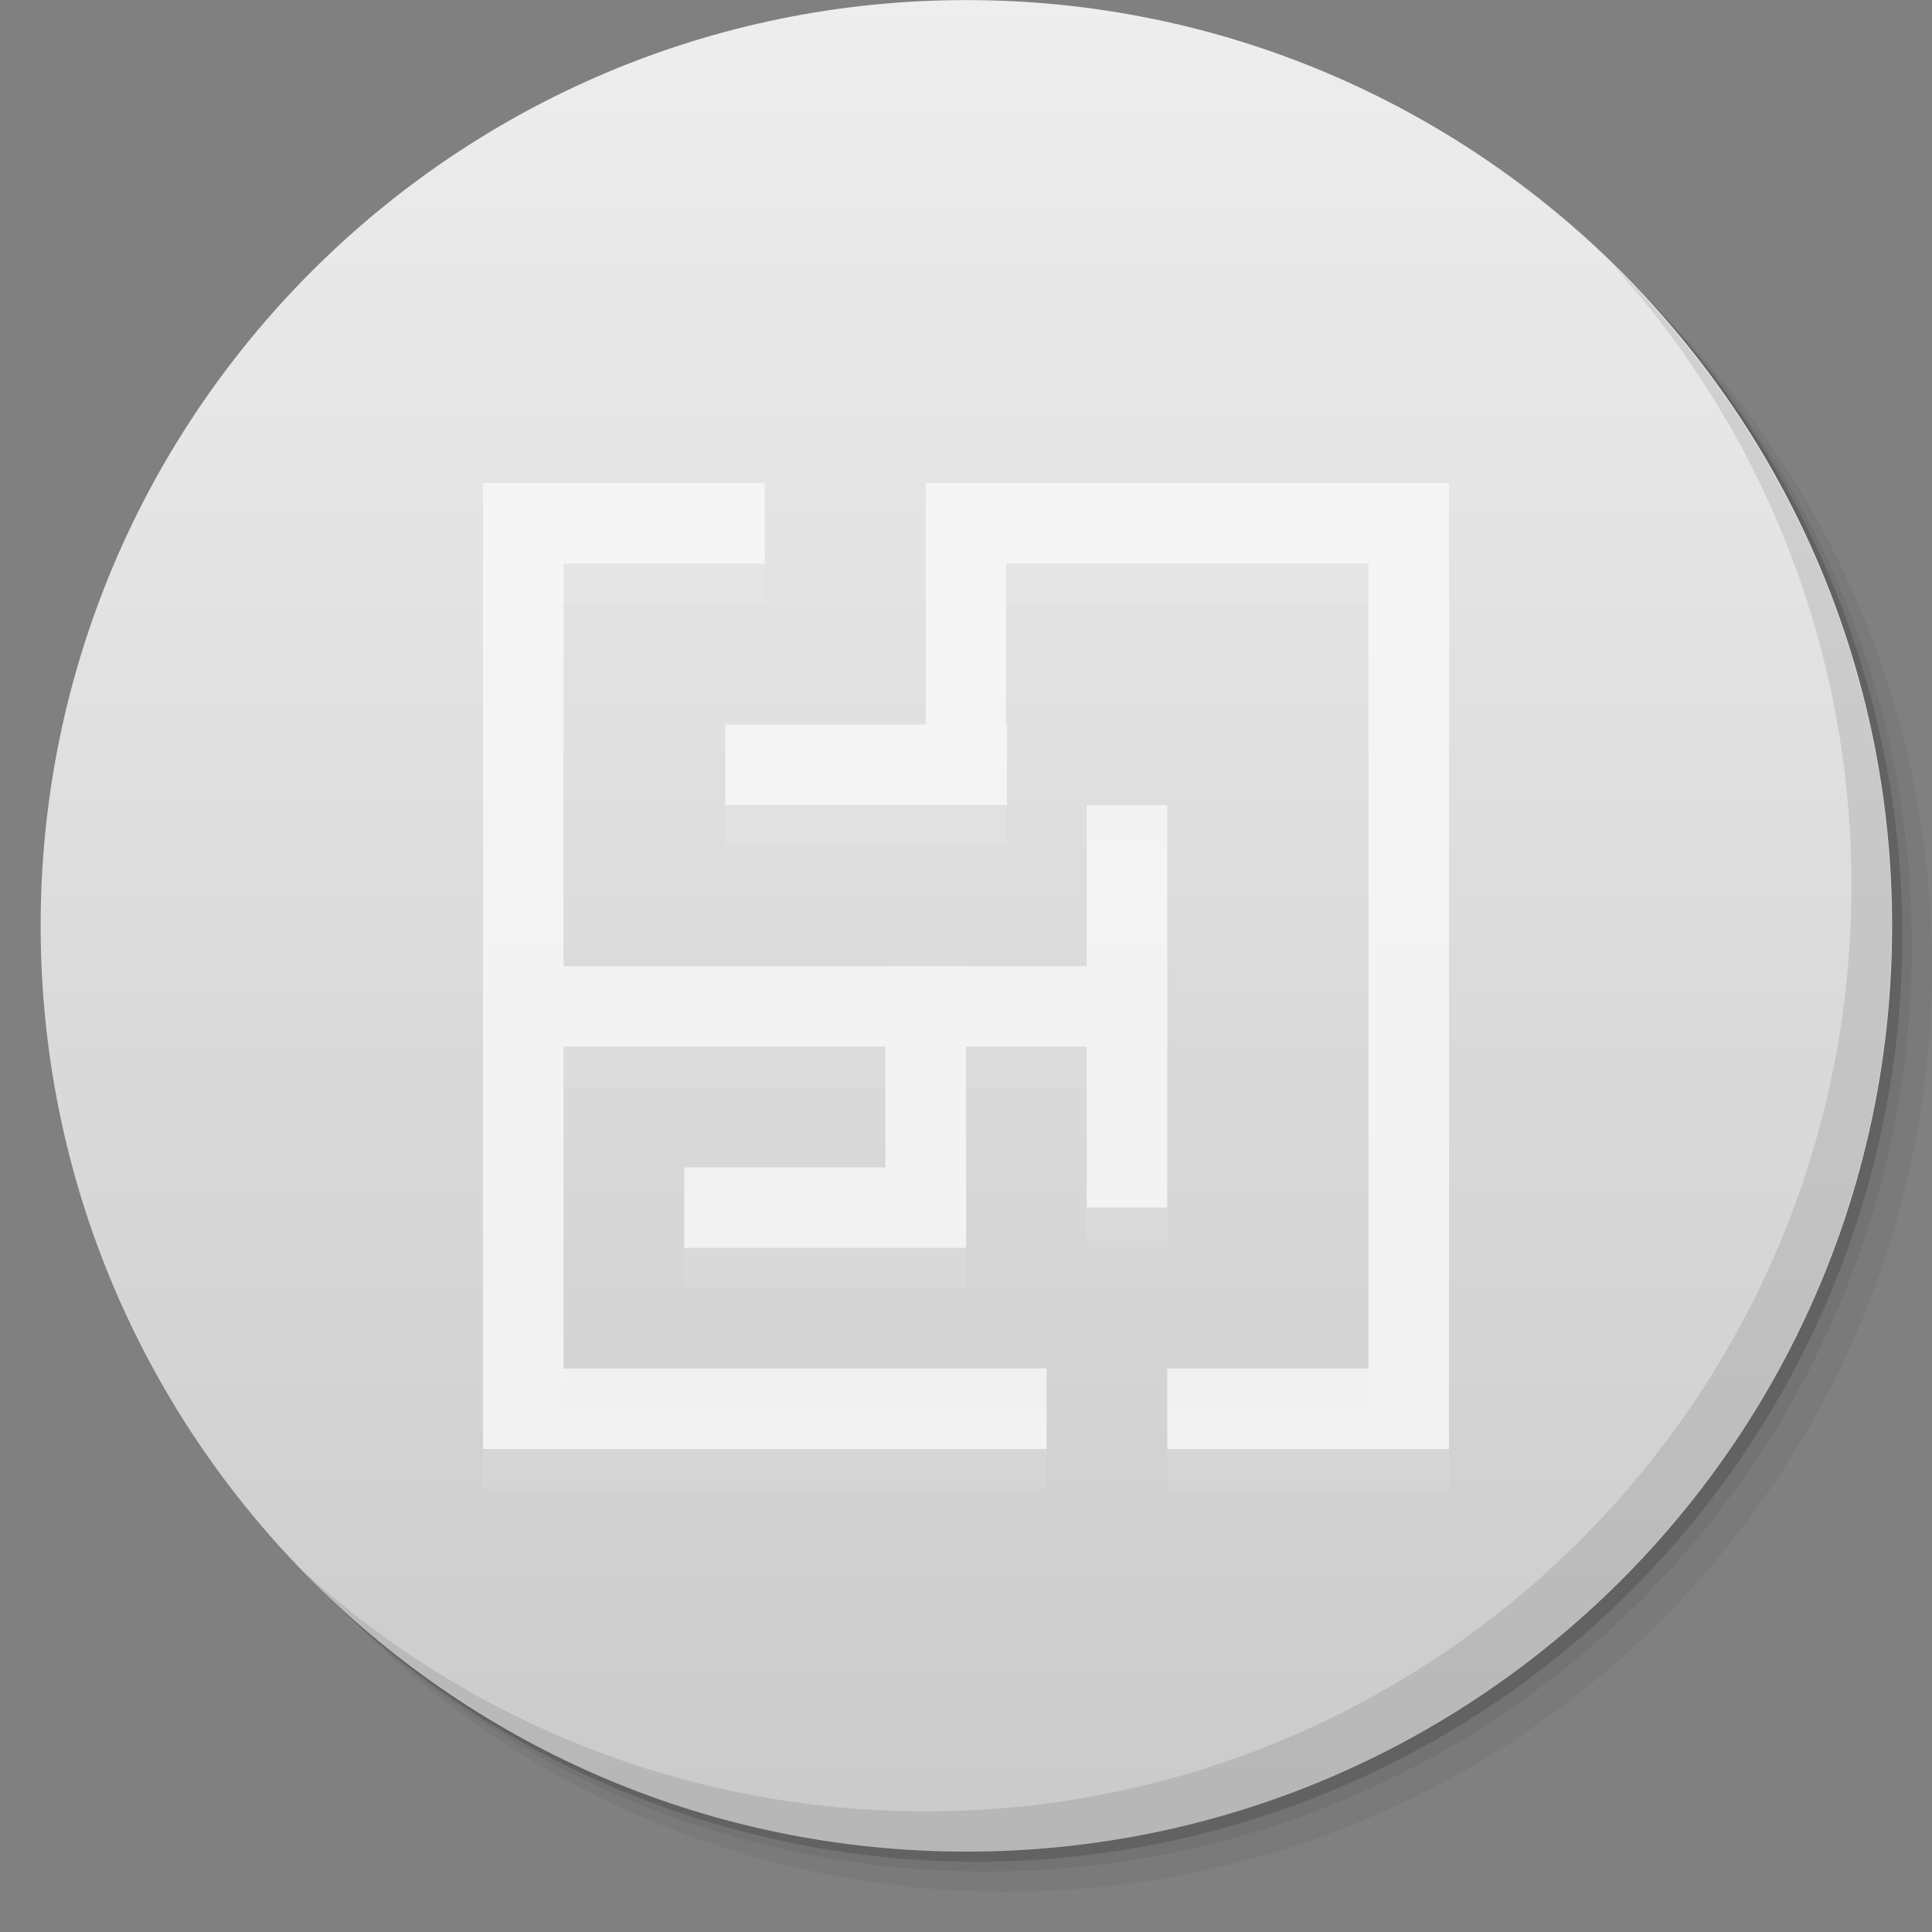 <?xml version="1.0" encoding="UTF-8" standalone="no"?>
<svg
   xmlns:dc="http://purl.org/dc/elements/1.1/"
   xmlns:cc="http://creativecommons.org/ns#"
   xmlns:rdf="http://www.w3.org/1999/02/22-rdf-syntax-ns#"
   xmlns:svg="http://www.w3.org/2000/svg"
   xmlns="http://www.w3.org/2000/svg"
   xmlns:xlink="http://www.w3.org/1999/xlink"
   xmlns:sodipodi="http://sodipodi.sourceforge.net/DTD/sodipodi-0.dtd"
   xmlns:inkscape="http://www.inkscape.org/namespaces/inkscape"
   viewBox="0 0 48 48"
   id="svg2"
   version="1.1"
   inkscape:version="0.48.4 r9939"
   width="100%"
   height="100%"
   sodipodi:docname="steam_icon_98800.svg">
  <rect x="0" y="0" width="48" height="48" fill="#808080" stroke="none"/>
  <sodipodi:namedview
     pagecolor="#ffffff"
     bordercolor="#666666"
     borderopacity="1"
     objecttolerance="10"
     gridtolerance="10"
     guidetolerance="10"
     inkscape:pageopacity="0"
     inkscape:pageshadow="2"
     inkscape:window-width="658"
     inkscape:window-height="480"
     id="namedview141"
     showgrid="false"
     inkscape:zoom="4.9166667"
     inkscape:cx="57.966102"
     inkscape:cy="22.372881"
     inkscape:window-x="0"
     inkscape:window-y="0"
     inkscape:window-maximized="0"
     inkscape:current-layer="svg2" />
  <defs
     id="defs4">
    <linearGradient
       id="1"
       gradientUnits="userSpaceOnUse"
       y1="15"
       x2="0"
       y2="11"
       gradientTransform="matrix(15.333,0,0,11.5,415,-125.5)">
      <stop
         id="stop7" />
      <stop
         offset="1"
         stop-opacity="0"
         id="stop9" />
    </linearGradient>
    <clipPath
       id="clipPath-923991377">
      <g
         transform="translate(0,-1004.362)"
         id="g12">
        <path
           d="m -24 13 c 0 1.105 -0.672 2 -1.5 2 -0.828 0 -1.5 -0.895 -1.5 -2 0 -1.105 0.672 -2 1.5 -2 0.828 0 1.5 0.895 1.5 2 z"
           transform="matrix(15.333,0,0,11.5,415,878.862)"
           fill="#1890d0"
           id="path14" />
      </g>
    </clipPath>
    <clipPath
       id="clipPath-937112200">
      <g
         transform="translate(0,-1004.362)"
         id="g17">
        <path
           d="m -24 13 c 0 1.105 -0.672 2 -1.5 2 -0.828 0 -1.5 -0.895 -1.5 -2 0 -1.105 0.672 -2 1.5 -2 0.828 0 1.5 0.895 1.5 2 z"
           transform="matrix(15.333,0,0,11.5,415,878.862)"
           fill="#1890d0"
           id="path19" />
      </g>
    </clipPath>
    <filter
       id="alpha"
       filterUnits="objectBoundingBox"
       x="0"
       y="0"
       width="48"
       height="48">
      <feColorMatrix
         type="matrix"
         in="SourceGraphic"
         values="0 0 0 0 1 0 0 0 0 1 0 0 0 0 1 0 0 0 1 0"
         id="feColorMatrix22" />
    </filter>
    <mask
       id="mask0">
      <g
         filter="url(#alpha)"
         id="g25">
        <rect
           width="48"
           height="48"
           fill="#000"
           stroke="none"
           fill-opacity="0.8"
           id="rect27" />
      </g>
    </mask>
    <clipPath
       id="clip1">
      <rect
         width="48"
         height="48"
         id="rect30" />
    </clipPath>
    <filter
       id="filter32"
       filterUnits="objectBoundingBox"
       x="0"
       y="0"
       width="48"
       height="48">
      <feColorMatrix
         type="matrix"
         in="SourceGraphic"
         values="0 0 0 0 1 0 0 0 0 1 0 0 0 0 1 0 0 0 1 0"
         id="feColorMatrix34" />
    </filter>
    <mask
       id="mask36">
      <g
         filter="url(#alpha)"
         id="g38">
        <rect
           width="48"
           height="48"
           fill="#000"
           stroke="none"
           fill-opacity="0.8"
           id="rect40" />
      </g>
    </mask>
    <clipPath
       id="clipPath42">
      <rect
         width="48"
         height="48"
         id="rect44" />
    </clipPath>
    <g
       id="surface6"
       clip-path="url(#clip1)">
      <path
         d="m 12 12 l 2 0 l 0 24 l -2 0 m 0 -24"
         fill="#f9f9f9"
         stroke="none"
         fill-rule="nonzero"
         fill-opacity="1"
         id="path47" />
      <path
         d="m 34 12 l 2 0 l 0 24 l -2 0 m 0 -24"
         fill="#f9f9f9"
         stroke="none"
         fill-rule="nonzero"
         fill-opacity="1"
         id="path49" />
      <path
         d="m 26 36 l 0 -2 l -14 0 l 0 2 m 14 0"
         fill="#f9f9f9"
         stroke="none"
         fill-rule="nonzero"
         fill-opacity="1"
         id="path51" />
      <path
         d="m 19 14 l 0 -2 l -7 0 l 0 2 m 7 0"
         fill="#f9f9f9"
         stroke="none"
         fill-rule="nonzero"
         fill-opacity="1"
         id="path53" />
      <path
         d="m 35.11 14 l 0 -2 l -12 0 l 0 2 m 12 0"
         fill="#f9f9f9"
         stroke="none"
         fill-rule="nonzero"
         fill-opacity="1"
         id="path55" />
      <path
         d="m 36 36 l 0 -2 l -7 0 l 0 2 m 7 0"
         fill="#f9f9f9"
         stroke="none"
         fill-rule="nonzero"
         fill-opacity="1"
         id="path57" />
      <path
         d="m 23 18 l 1.996 0 l 0 -6 l -1.996 0 m 0 6"
         fill="#f9f9f9"
         stroke="none"
         fill-rule="nonzero"
         fill-opacity="1"
         id="path59" />
      <path
         d="m 25.02 20 l 0 -2 l -7 0 l 0 2 m 7 0"
         fill="#f9f9f9"
         stroke="none"
         fill-rule="nonzero"
         fill-opacity="1"
         id="path61" />
      <path
         d="m 29 26 l 0 -1.996 l -17 0 l 0 1.996 m 17 0"
         fill="#f9f9f9"
         stroke="none"
         fill-rule="nonzero"
         fill-opacity="1"
         id="path63" />
      <path
         d="m 27 30 l 2 0 l 0 -9.996 l -2 0 m 0 9.996"
         fill="#f9f9f9"
         stroke="none"
         fill-rule="nonzero"
         fill-opacity="1"
         id="path65" />
      <path
         d="m 22 30 l 2 0 l 0 -5.996 l -2 0 m 0 5.996"
         fill="#f9f9f9"
         stroke="none"
         fill-rule="nonzero"
         fill-opacity="1"
         id="path67" />
      <path
         d="m 24 31 l 0 -1.996 l -7 0 l 0 1.996 m 7 0"
         fill="#f9f9f9"
         stroke="none"
         fill-rule="nonzero"
         fill-opacity="1"
         id="path69" />
    </g>
    <g
       id="g71"
       clip-path="url(#clip1)">
      <path
         d="m 12 12 l 2 0 l 0 24 l -2 0 m 0 -24"
         fill="#000"
         stroke="none"
         fill-rule="nonzero"
         fill-opacity="1"
         id="path73" />
      <path
         d="m 34 12 l 2 0 l 0 24 l -2 0 m 0 -24"
         fill="#000"
         stroke="none"
         fill-rule="nonzero"
         fill-opacity="1"
         id="path75" />
      <path
         d="m 26 36 l 0 -2 l -14 0 l 0 2 m 14 0"
         fill="#000"
         stroke="none"
         fill-rule="nonzero"
         fill-opacity="1"
         id="path77" />
      <path
         d="m 19 14 l 0 -2 l -7 0 l 0 2 m 7 0"
         fill="#000"
         stroke="none"
         fill-rule="nonzero"
         fill-opacity="1"
         id="path79" />
      <path
         d="m 35.11 14 l 0 -2 l -12 0 l 0 2 m 12 0"
         fill="#000"
         stroke="none"
         fill-rule="nonzero"
         fill-opacity="1"
         id="path81" />
      <path
         d="m 36 36 l 0 -2 l -7 0 l 0 2 m 7 0"
         fill="#000"
         stroke="none"
         fill-rule="nonzero"
         fill-opacity="1"
         id="path83" />
      <path
         d="m 23 18 l 1.996 0 l 0 -6 l -1.996 0 m 0 6"
         fill="#000"
         stroke="none"
         fill-rule="nonzero"
         fill-opacity="1"
         id="path85" />
      <path
         d="m 25.02 20 l 0 -2 l -7 0 l 0 2 m 7 0"
         fill="#000"
         stroke="none"
         fill-rule="nonzero"
         fill-opacity="1"
         id="path87" />
      <path
         d="m 29 26 l 0 -1.996 l -17 0 l 0 1.996 m 17 0"
         fill="#000"
         stroke="none"
         fill-rule="nonzero"
         fill-opacity="1"
         id="path89" />
      <path
         d="m 27 30 l 2 0 l 0 -9.996 l -2 0 m 0 9.996"
         fill="#000"
         stroke="none"
         fill-rule="nonzero"
         fill-opacity="1"
         id="path91" />
      <path
         d="m 22 30 l 2 0 l 0 -5.996 l -2 0 m 0 5.996"
         fill="#000"
         stroke="none"
         fill-rule="nonzero"
         fill-opacity="1"
         id="path93" />
      <path
         d="m 24 31 l 0 -1.996 l -7 0 l 0 1.996 m 7 0"
         fill="#000"
         stroke="none"
         fill-rule="nonzero"
         fill-opacity="1"
         id="path95" />
    </g>
    <linearGradient
       id="1-2"
       gradientUnits="userSpaceOnUse"
       y1="15"
       x2="0"
       y2="11"
       gradientTransform="matrix(15.333,0,0,11.5,415,-125.5)">
      <stop
         id="stop7-6" />
      <stop
         offset="1"
         stop-opacity="0"
         id="stop9-4" />
    </linearGradient>
    <linearGradient
       inkscape:collect="always"
       xlink:href="#1-2"
       id="linearGradient3312"
       gradientUnits="userSpaceOnUse"
       gradientTransform="matrix(15.333,0,0,11.5,415,-126.498)"
       y1="15"
       x2="0"
       y2="11" />
  </defs>
  <g
     transform="translate(9.9999993e-7,-0.998)"
     id="g21">
    <g
       transform="translate(0,-1004.362)"
       id="g23">
      <path
         style="opacity:0.05"
         inkscape:connector-curvature="0"
         d="m 25,1006.36 c -12.703,0 -23,10.298 -23,23 0,6.367 2.601,12.12 6.781,16.281 4.085,3.712 9.514,5.969 15.469,5.969 12.703,0 23,-10.297 23,-23 0,-5.954 -2.256,-11.384 -5.969,-15.469 -4.165,-4.181 -9.914,-6.781 -16.281,-6.781 z m 16.281,6.781 c 3.854,4.113 6.219,9.637 6.219,15.719 0,12.703 -10.297,23 -23,23 -6.081,0 -11.606,-2.364 -15.719,-6.219 4.16,4.144 9.883,6.719 16.219,6.719 12.703,0 23,-10.297 23,-23 0,-6.335 -2.575,-12.06 -6.719,-16.219 z"
         id="path25" />
      <path
         style="opacity:0.1"
         inkscape:connector-curvature="0"
         d="m 41.28,1013.14 c 3.712,4.085 5.969,9.514 5.969,15.469 0,12.703 -10.297,23 -23,23 -5.954,0 -11.384,-2.256 -15.469,-5.969 4.113,3.854 9.637,6.219 15.719,6.219 12.703,0 23,-10.297 23,-23 0,-6.081 -2.364,-11.606 -6.219,-15.719 z"
         id="path27" />
      <path
         style="opacity:0.2"
         inkscape:connector-curvature="0"
         transform="matrix(15.333,0,0,11.5,415.25,879.112)"
         d="m -24,13 a 1.5,2 0 1 1 -3,0 1.5,2 0 1 1 3,0 z"
         id="path29" />
    </g>
  </g>
  <g
     transform="translate(9.9999993e-7,-0.998)"
     id="g31">
    <g
       transform="translate(0,-1004.362)"
       id="g33">
      <path
         style="fill:#eeeeee"
         inkscape:connector-curvature="0"
         d="m -24,13 c 0,1.105 -0.672,2 -1.5,2 -0.828,0 -1.5,-0.895 -1.5,-2 0,-1.105 0.672,-2 1.5,-2 0.828,0 1.5,0.895 1.5,2 z"
         transform="matrix(15.333,0,0,11.5,415,878.862)"
         id="path35" />
    </g>
  </g>
  <path
     id="path39"
     d="m 47,23.002 c 0,12.703 -10.297,23 -23,23 -12.703,0 -23,-10.297 -23,-23 0,-12.703 10.297,-23 23,-23 12.703,0 23,10.297 23,23 z"
     inkscape:connector-curvature="0"
     style="opacity:0.15;fill:url(#linearGradient3312)" />
  <g
     transform="translate(9.9999993e-7,-0.998)"
     id="g69">
    <path
       style="opacity:0.1"
       inkscape:connector-curvature="0"
       d="m 40.03,7.531 c 3.712,4.084 5.969,9.514 5.969,15.469 0,12.703 -10.297,23 -23,23 C 17.045,46 11.615,43.744 7.53,40.031 11.708,44.322 17.54,47 23.999,47 c 12.703,0 23,-10.298 23,-23 0,-6.462 -2.677,-12.291 -6.969,-16.469 z"
       id="path71" />
  </g>
  <g
     id="g117">
    <g
       clip-path="url(#clipPath-923991377)"
       id="g119">
      <g
         transform="translate(0,1)"
         id="g121">
        <g
           opacity="0.1"
           id="g123">
          <g
             id="g125">
            <use
               xlink:href="#surface6"
               mask="url(#mask0)"
               id="use127" />
          </g>
        </g>
      </g>
    </g>
  </g>
  <use
     height="48"
     width="48"
     y="0"
     x="0"
     id="use135"
     mask="url(#mask0)"
     xlink:href="#surface6"
     style="fill:#000000;fill-opacity:1;stroke:#000000;stroke-opacity:1" />
</svg>
